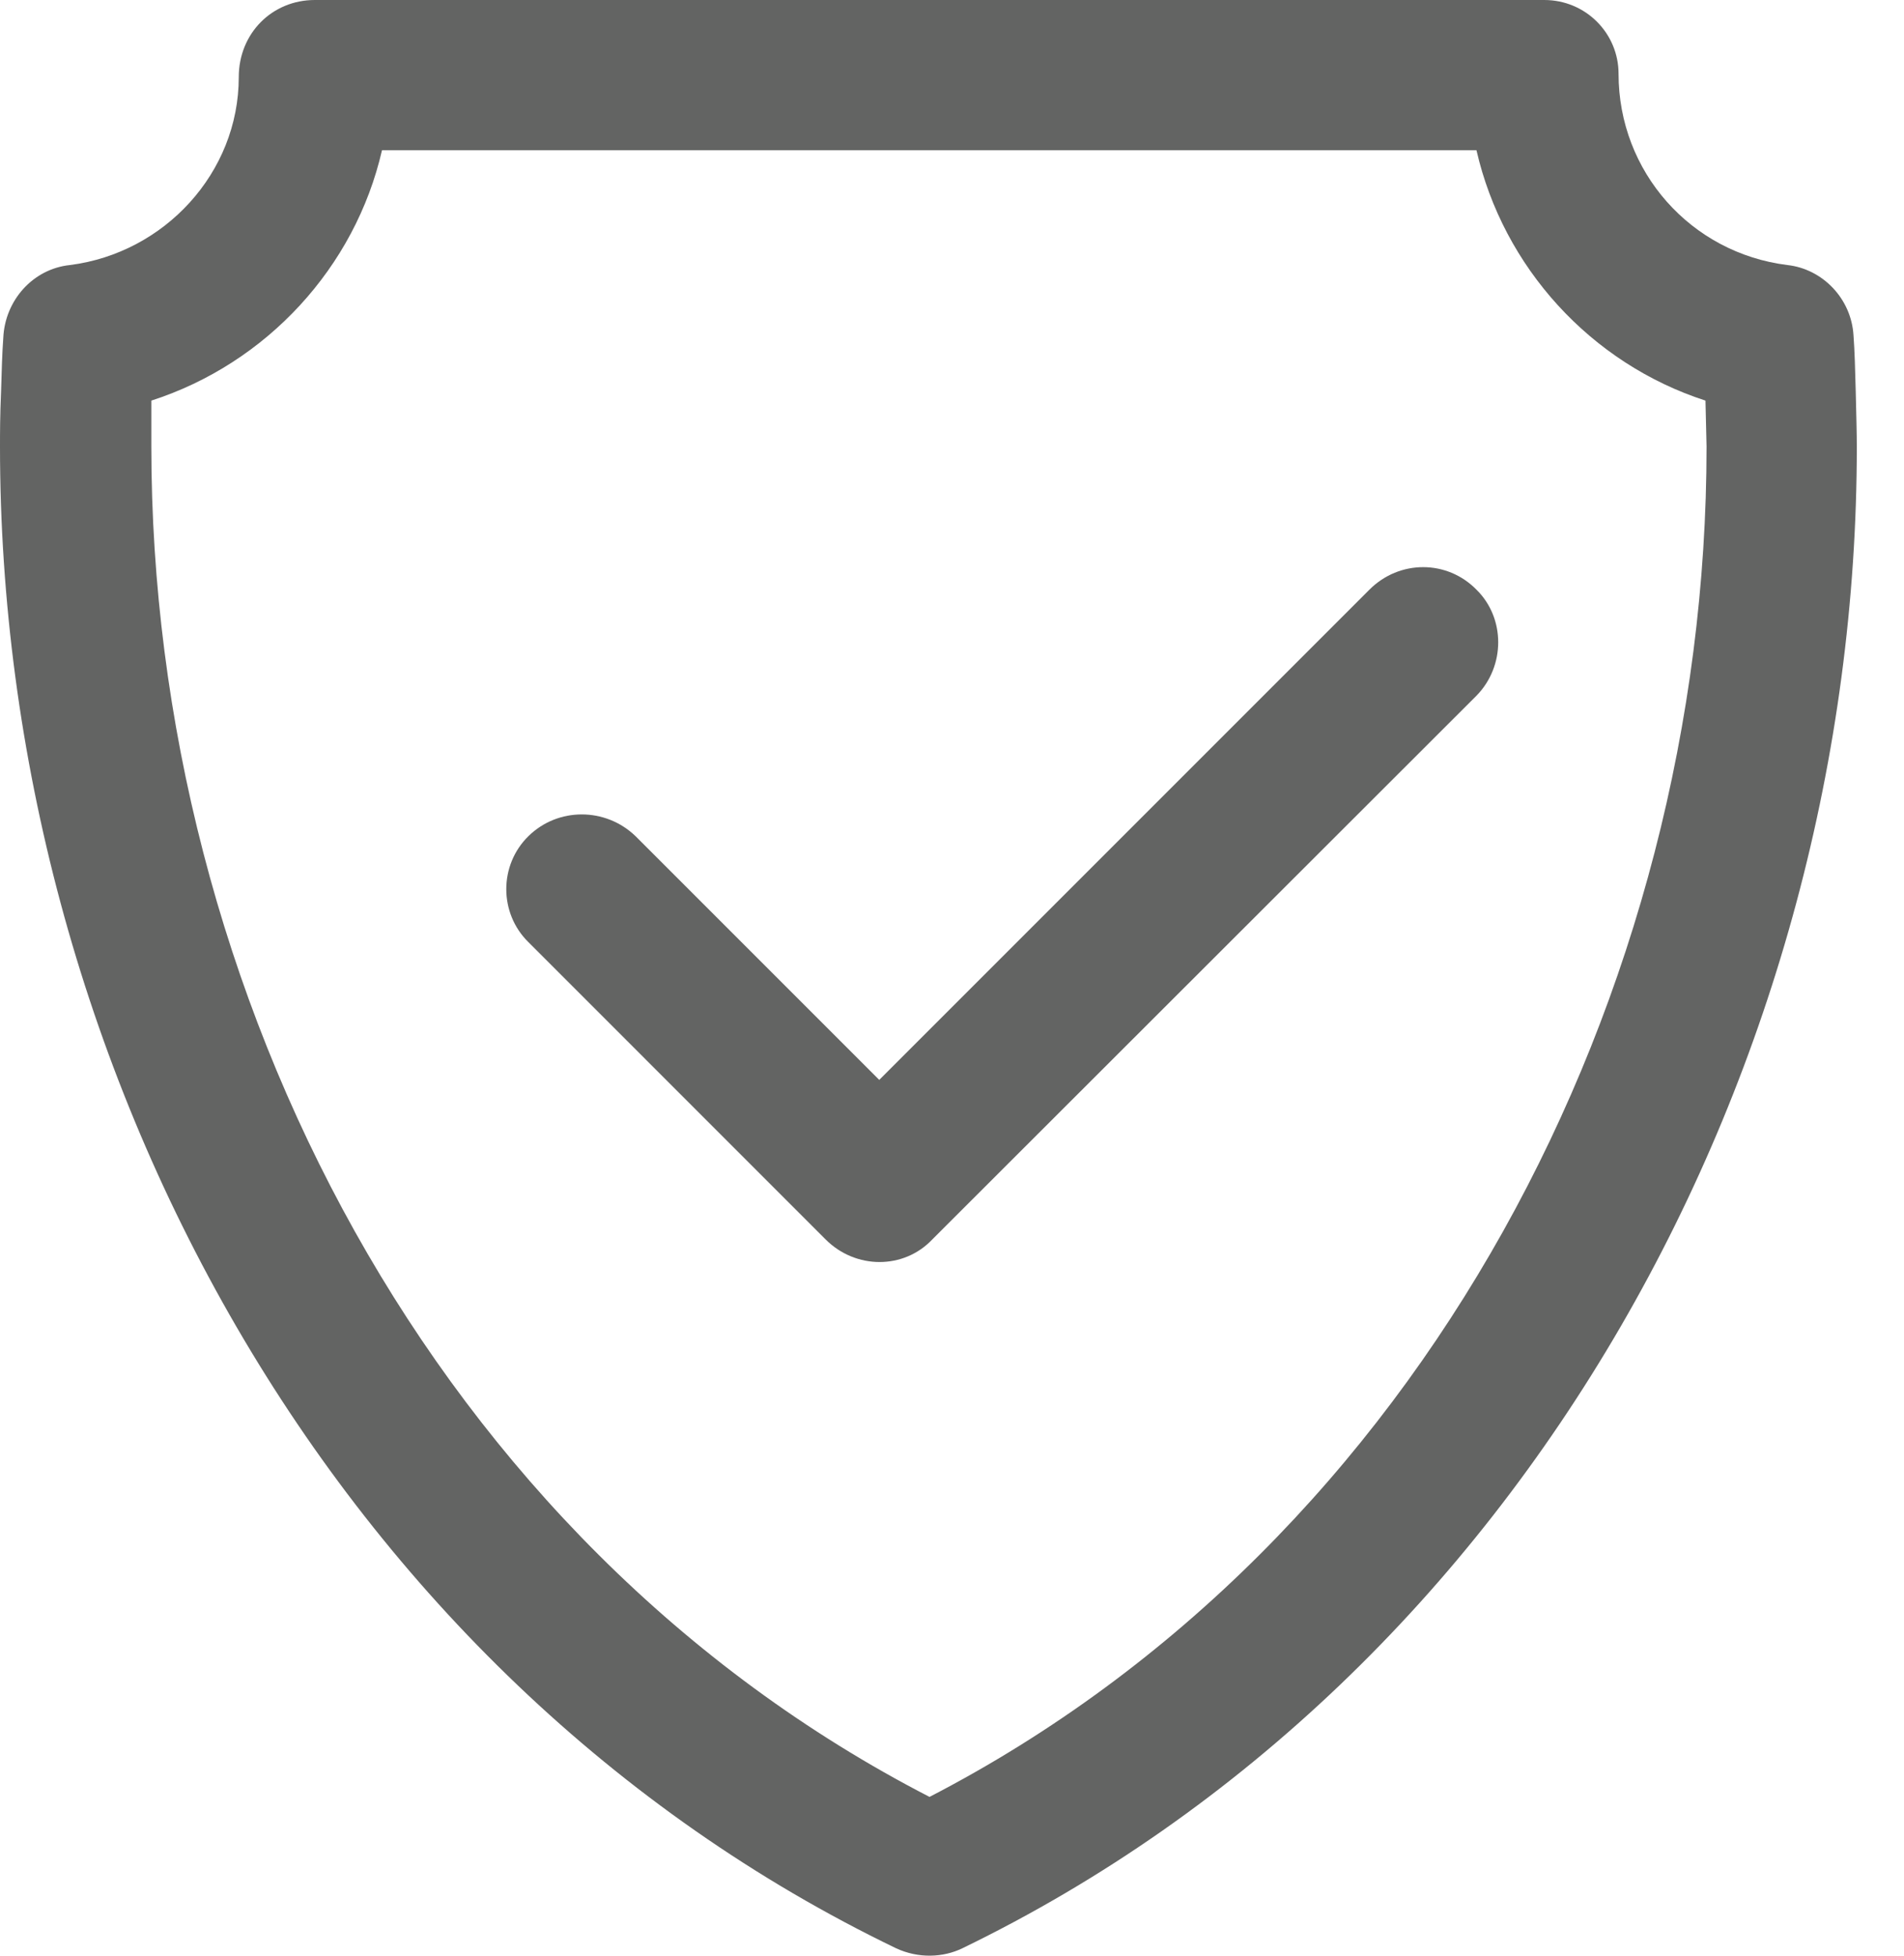 <?xml version="1.0" encoding="UTF-8"?>
<svg width="37px" height="38px" viewBox="0 0 37 38" version="1.1" xmlns="http://www.w3.org/2000/svg" xmlns:xlink="http://www.w3.org/1999/xlink">
    <!-- Generator: Sketch 48.2 (47327) - http://www.bohemiancoding.com/sketch -->
    <title>Fill 2098</title>
    <desc>Created with Sketch.</desc>
    <defs></defs>
    <g id="个人中心" stroke="none" stroke-width="1" fill="none" fill-rule="evenodd" transform="translate(-637, -517)">
        <g id="订单选项" transform="translate(0, 476)" fill="#636463">
            <g id="1-copy-3" transform="translate(562, 0)">
                <g id="Group-7" transform="translate(64, 31)">
                    <g id="Group-5">
                        <path d="M28.415,47.857 C17.446,42.568 11,30.664 11,18.676 C11,18.421 11,18.081 11.021,17.603 C11.032,17.221 11.042,16.86 11.064,16.563 C11.096,15.84 11.637,15.225 12.359,15.15 C14.196,14.917 15.64,13.356 15.64,11.497 C15.64,10.648 16.288,10 17.117,10 L41.009,10 C41.816,10 42.453,10.648 42.453,11.434 C42.453,13.334 43.855,14.917 45.735,15.15 C46.414,15.225 46.977,15.798 47.019,16.52 C47.041,16.817 47.051,17.178 47.062,17.603 C47.073,18.081 47.083,18.421 47.083,18.676 C47.083,30.664 40.648,42.547 29.7,47.857 C29.328,48.037 28.85,48.058 28.415,47.857 Z M37.611,21.458 L37.611,21.458 C38.195,20.874 39.119,20.874 39.692,21.458 C40.255,22.01 40.255,22.944 39.692,23.518 L29.116,34.084 C28.564,34.668 27.629,34.668 27.045,34.084 L21.269,28.307 C20.695,27.744 20.695,26.81 21.269,26.247 C21.842,25.684 22.766,25.684 23.35,26.247 L28.086,30.983 L37.611,21.458 L37.611,21.458 Z M29.063,44.915 L29.063,44.915 C38.652,39.956 44.163,29.316 44.163,18.676 L44.142,17.784 C41.912,17.062 40.213,15.193 39.692,12.92 L18.423,12.92 C17.902,15.193 16.182,17.062 13.941,17.784 L13.941,18.676 C13.941,29.316 19.442,39.956 29.063,44.915 L29.063,44.915 Z" id="Fill-2098"></path>
                    </g>
                </g>
            </g>
        </g>
    </g>
</svg>